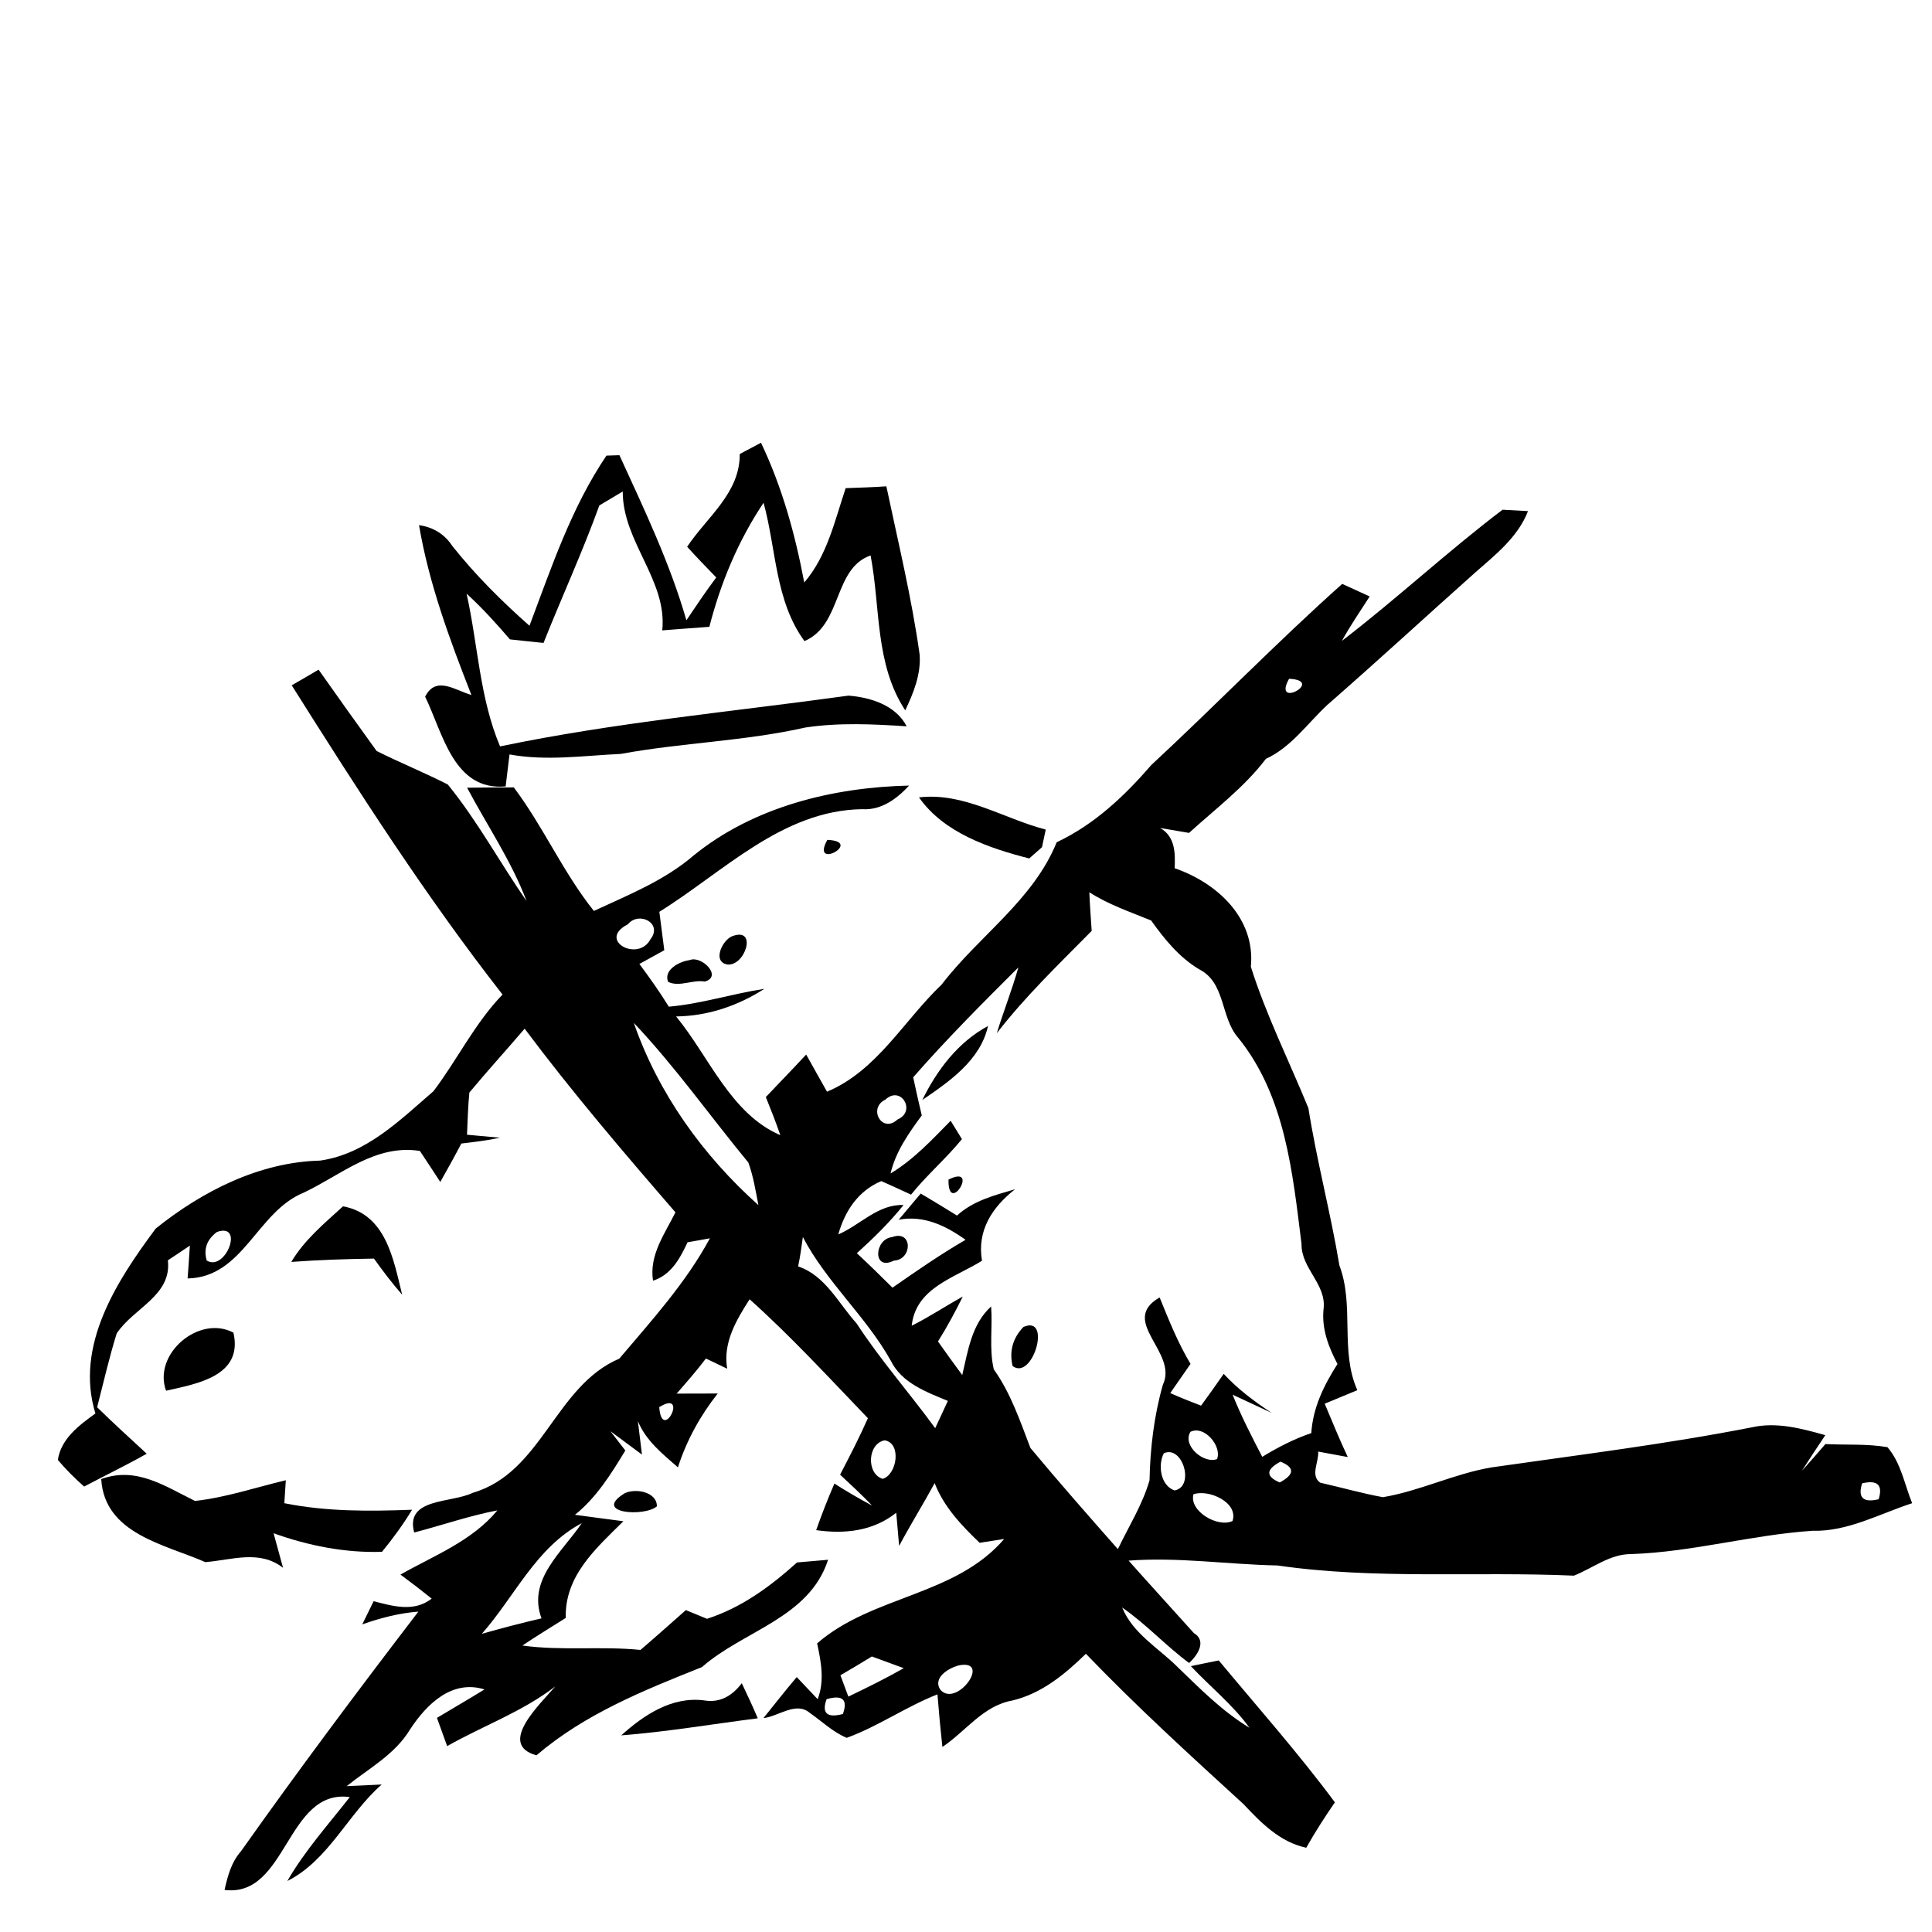 <?xml version="1.0" encoding="UTF-8" ?>
<!DOCTYPE svg PUBLIC "-//W3C//DTD SVG 1.1//EN" "http://www.w3.org/Graphics/SVG/1.1/DTD/svg11.dtd">
<svg width="180pt" height="180pt" viewBox="0 0 180 180" version="1.1" xmlns="http://www.w3.org/2000/svg">
<g id="#000000ff">
<path fill="#000000" opacity="1.00" d=" M 68.92 42.30 C 69.58 41.95 70.24 41.60 70.90 41.25 C 72.87 45.38 74.08 49.77 74.93 54.27 C 77.07 51.78 77.77 48.51 78.79 45.48 C 80.05 45.43 81.32 45.40 82.58 45.31 C 83.68 50.52 84.94 55.70 85.68 60.98 C 85.82 62.81 85.11 64.56 84.34 66.18 C 81.50 61.87 82.04 56.59 81.11 51.75 C 77.61 52.97 78.49 58.22 74.95 59.73 C 72.20 55.97 72.33 51.16 71.14 46.84 C 68.78 50.37 67.14 54.30 66.09 58.40 C 64.62 58.51 63.16 58.61 61.70 58.73 C 62.19 54.08 58.00 50.47 58.02 45.79 C 57.47 46.11 56.38 46.77 55.84 47.09 C 54.27 51.43 52.34 55.62 50.64 59.90 C 49.60 59.79 48.55 59.69 47.51 59.57 C 46.24 58.09 44.92 56.63 43.47 55.31 C 44.53 60.05 44.68 65.03 46.59 69.54 C 57.28 67.31 68.22 66.31 79.05 64.81 C 81.10 64.97 83.46 65.70 84.47 67.67 C 81.33 67.46 78.17 67.31 75.04 67.78 C 69.38 69.06 63.54 69.19 57.84 70.24 C 54.39 70.40 50.91 70.92 47.47 70.29 C 47.38 71.03 47.20 72.52 47.11 73.27 C 42.26 73.70 41.27 68.32 39.61 64.91 C 40.61 62.91 42.41 64.32 43.92 64.75 C 41.91 59.62 39.96 54.37 39.04 48.93 C 40.33 49.10 41.44 49.77 42.15 50.88 C 44.30 53.58 46.75 56.02 49.33 58.30 C 51.38 52.86 53.22 47.31 56.50 42.45 C 56.81 42.44 57.41 42.42 57.71 42.41 C 60.01 47.43 62.42 52.47 63.95 57.79 C 64.85 56.45 65.76 55.10 66.73 53.80 C 65.81 52.86 64.90 51.91 64.02 50.94 C 65.87 48.16 68.95 45.94 68.92 42.30 Z" />
<path fill="#000000" opacity="1.00" d=" M 125.02 59.71 C 130.12 55.80 134.87 51.37 139.99 47.49 C 140.58 47.52 141.77 47.59 142.36 47.62 C 141.42 50.05 139.32 51.69 137.42 53.36 C 132.83 57.45 128.31 61.62 123.67 65.67 C 121.81 67.40 120.31 69.61 117.94 70.70 C 115.92 73.36 113.23 75.37 110.78 77.60 C 109.88 77.44 108.99 77.29 108.09 77.14 C 109.50 77.96 109.50 79.46 109.44 80.89 C 113.39 82.25 116.98 85.54 116.54 90.07 C 117.94 94.52 120.11 98.87 121.90 103.24 C 122.68 108.17 123.97 112.98 124.79 117.90 C 126.21 121.66 124.82 125.84 126.46 129.52 C 125.45 129.94 124.43 130.36 123.42 130.78 C 124.12 132.44 124.80 134.12 125.57 135.75 C 124.65 135.58 123.73 135.41 122.81 135.24 C 122.90 136.17 122.04 137.49 123.01 138.14 C 124.96 138.58 126.88 139.13 128.84 139.49 C 132.31 138.91 135.51 137.29 138.99 136.71 C 147.08 135.55 155.20 134.55 163.22 132.98 C 165.53 132.46 167.84 133.09 170.06 133.71 C 169.32 134.81 168.59 135.92 167.88 137.03 C 168.62 136.21 169.35 135.38 170.07 134.54 C 171.99 134.64 173.94 134.50 175.85 134.83 C 177.11 136.29 177.44 138.30 178.15 140.05 C 175.10 141.04 172.15 142.71 168.86 142.62 C 163.19 143.00 157.66 144.60 151.97 144.79 C 150.00 144.78 148.40 146.10 146.64 146.80 C 137.43 146.39 128.17 147.18 119.01 145.85 C 114.39 145.76 109.77 145.05 105.15 145.40 C 107.16 147.66 109.21 149.90 111.23 152.15 C 112.49 152.91 111.52 154.26 110.79 154.94 C 108.61 153.33 106.78 151.31 104.55 149.77 C 105.55 152.20 107.91 153.52 109.69 155.29 C 111.80 157.33 113.88 159.44 116.41 160.97 C 114.85 158.82 112.75 157.15 110.95 155.23 C 111.60 155.09 112.90 154.83 113.55 154.70 C 117.19 159.08 120.97 163.34 124.37 167.92 C 123.42 169.29 122.52 170.70 121.70 172.15 C 119.26 171.63 117.50 169.84 115.86 168.09 C 110.87 163.53 105.86 158.96 101.17 154.08 C 99.21 155.99 97.05 157.78 94.33 158.43 C 91.58 158.92 89.99 161.30 87.80 162.76 C 87.62 161.13 87.47 159.49 87.34 157.86 C 84.43 159.00 81.84 160.83 78.89 161.91 C 77.60 161.38 76.58 160.37 75.45 159.59 C 74.17 158.48 72.50 159.93 71.13 160.07 C 72.16 158.79 73.17 157.50 74.23 156.25 C 74.72 156.77 75.69 157.79 76.18 158.31 C 76.84 156.60 76.50 154.84 76.13 153.11 C 81.27 148.64 88.99 148.71 93.56 143.38 C 92.98 143.47 91.84 143.65 91.27 143.74 C 89.58 142.12 87.94 140.40 87.08 138.18 C 86.01 140.15 84.82 142.05 83.77 144.03 C 83.70 143.26 83.57 141.72 83.50 140.94 C 81.34 142.66 78.69 142.94 76.04 142.56 C 76.56 141.09 77.12 139.65 77.74 138.22 C 78.88 138.95 80.05 139.63 81.25 140.27 C 80.30 139.27 79.28 138.34 78.27 137.39 C 79.17 135.66 80.07 133.92 80.86 132.13 C 77.25 128.37 73.72 124.53 69.84 121.05 C 68.59 123.00 67.34 125.10 67.75 127.52 C 67.09 127.20 66.43 126.89 65.77 126.57 C 64.91 127.70 63.98 128.77 63.04 129.84 C 64.32 129.83 65.60 129.83 66.87 129.83 C 65.24 131.89 63.97 134.20 63.16 136.71 C 61.71 135.44 60.18 134.23 59.43 132.40 C 59.52 133.18 59.71 134.74 59.81 135.52 C 59.07 134.97 57.60 133.88 56.87 133.34 C 57.22 133.79 57.91 134.69 58.26 135.14 C 56.94 137.32 55.58 139.51 53.57 141.13 C 55.07 141.33 56.57 141.54 58.08 141.73 C 55.53 144.25 52.60 146.82 52.71 150.74 C 51.36 151.59 50.00 152.42 48.67 153.31 C 52.32 153.82 56.01 153.35 59.67 153.72 C 61.09 152.51 62.49 151.25 63.90 150.01 C 64.55 150.28 65.21 150.55 65.87 150.82 C 69.10 149.78 71.76 147.81 74.26 145.57 C 74.98 145.51 76.43 145.38 77.15 145.32 C 75.40 150.75 69.27 151.91 65.40 155.32 C 59.96 157.49 54.48 159.69 49.98 163.54 C 46.27 162.51 50.36 158.75 51.73 157.12 C 48.67 159.48 45.00 160.79 41.66 162.68 C 41.42 162.02 40.95 160.70 40.71 160.05 C 42.19 159.16 43.68 158.30 45.14 157.40 C 42.09 156.45 39.72 158.80 38.19 161.15 C 36.78 163.47 34.36 164.76 32.30 166.41 C 33.11 166.37 34.74 166.30 35.56 166.26 C 32.40 169.03 30.61 173.32 26.77 175.25 C 28.40 172.42 30.59 169.99 32.59 167.43 C 26.67 166.63 26.77 176.82 20.92 176.08 C 21.21 174.80 21.55 173.49 22.45 172.48 C 27.80 164.92 33.35 157.50 38.98 150.15 C 37.19 150.29 35.45 150.74 33.75 151.34 C 34.11 150.61 34.46 149.90 34.81 149.18 C 36.62 149.65 38.58 150.22 40.22 148.94 C 39.26 148.17 38.29 147.42 37.31 146.70 C 40.45 144.92 43.97 143.58 46.34 140.72 C 43.71 141.22 41.17 142.11 38.59 142.78 C 37.71 139.53 42.07 140.06 44.05 139.08 C 50.52 137.19 51.70 129.14 57.70 126.58 C 60.71 123.03 63.93 119.48 66.14 115.37 C 65.62 115.47 64.58 115.65 64.06 115.74 C 63.35 117.25 62.54 118.77 60.84 119.32 C 60.47 116.93 61.93 114.96 62.93 112.95 C 58.10 107.37 53.30 101.75 48.88 95.84 C 47.18 97.83 45.41 99.77 43.73 101.79 C 43.60 103.09 43.57 104.40 43.51 105.72 C 44.28 105.79 45.82 105.93 46.59 106.00 C 45.40 106.25 44.19 106.40 42.98 106.54 C 42.35 107.75 41.69 108.94 41.02 110.12 C 40.39 109.15 39.76 108.19 39.12 107.23 C 34.96 106.58 31.80 109.46 28.29 111.12 C 23.93 112.89 22.68 119.01 17.48 119.11 C 17.54 118.35 17.64 116.82 17.69 116.05 C 17.18 116.40 16.16 117.08 15.64 117.42 C 16.02 120.72 12.43 121.86 10.87 124.24 C 10.17 126.50 9.64 128.81 9.05 131.11 C 10.56 132.59 12.12 134.01 13.67 135.44 C 11.76 136.52 9.78 137.47 7.84 138.50 C 6.96 137.73 6.14 136.90 5.39 136.02 C 5.69 134.02 7.38 132.79 8.89 131.69 C 6.95 125.37 10.89 119.32 14.51 114.46 C 18.85 110.98 24.17 108.27 29.83 108.13 C 34.12 107.51 37.25 104.37 40.38 101.67 C 42.61 98.73 44.23 95.34 46.82 92.66 C 39.66 83.50 33.37 73.68 27.18 63.85 C 28.02 63.37 28.85 62.88 29.68 62.39 C 31.47 64.93 33.27 67.45 35.09 69.97 C 37.27 71.06 39.54 71.98 41.72 73.09 C 44.49 76.49 46.57 80.37 49.06 83.95 C 47.65 80.22 45.38 76.90 43.52 73.39 C 44.97 73.37 46.42 73.36 47.87 73.36 C 50.63 77.03 52.46 81.28 55.33 84.87 C 58.56 83.37 61.91 82.04 64.64 79.69 C 70.23 75.15 77.63 73.35 84.70 73.19 C 83.55 74.43 82.10 75.51 80.32 75.39 C 72.86 75.50 67.38 81.26 61.43 84.95 C 61.58 86.14 61.73 87.34 61.89 88.53 C 61.31 88.85 60.15 89.49 59.57 89.81 C 60.53 91.10 61.47 92.42 62.31 93.79 C 65.33 93.53 68.22 92.58 71.21 92.13 C 68.73 93.72 65.95 94.66 62.99 94.70 C 66.07 98.44 68.06 103.76 72.70 105.76 C 72.29 104.56 71.82 103.38 71.35 102.21 C 72.60 100.89 73.87 99.59 75.11 98.25 C 75.75 99.41 76.41 100.56 77.05 101.71 C 81.70 99.77 84.20 95.09 87.73 91.73 C 91.19 87.20 96.25 83.89 98.45 78.47 C 101.96 76.82 104.76 74.17 107.27 71.27 C 113.26 65.71 118.96 59.84 125.05 54.40 C 125.69 54.69 126.97 55.28 127.61 55.57 C 126.73 56.94 125.81 58.28 125.02 59.71 M 120.10 63.24 C 118.49 66.13 123.51 63.40 120.10 63.24 M 101.49 83.13 C 101.54 84.33 101.63 85.53 101.71 86.73 C 98.66 89.82 95.53 92.82 92.87 96.26 C 93.50 94.20 94.30 92.20 94.88 90.13 C 91.53 93.47 88.19 96.81 85.08 100.37 C 85.33 101.56 85.60 102.74 85.88 103.92 C 84.66 105.58 83.45 107.29 82.97 109.33 C 85.12 108.04 86.83 106.19 88.57 104.42 C 88.83 104.85 89.36 105.70 89.62 106.13 C 88.15 107.94 86.35 109.47 84.88 111.30 C 83.95 110.87 83.03 110.45 82.11 110.04 C 79.95 110.95 78.72 112.82 78.10 115.01 C 80.15 114.13 81.81 112.17 84.18 112.27 C 82.87 113.90 81.38 115.36 79.83 116.76 C 80.96 117.81 82.06 118.88 83.15 119.97 C 85.38 118.42 87.61 116.87 89.96 115.51 C 88.11 114.19 86.07 113.20 83.73 113.64 C 84.42 112.83 85.10 112.02 85.78 111.20 C 86.91 111.87 88.04 112.55 89.16 113.25 C 90.69 111.86 92.65 111.36 94.57 110.80 C 92.44 112.47 91.01 114.65 91.49 117.46 C 88.94 119.06 85.32 119.97 84.94 123.52 C 86.57 122.70 88.10 121.68 89.70 120.80 C 88.99 122.23 88.24 123.63 87.39 124.98 C 88.13 126.03 88.88 127.07 89.65 128.11 C 90.19 125.83 90.52 123.38 92.34 121.72 C 92.49 123.66 92.14 125.66 92.59 127.58 C 94.17 129.80 95.03 132.37 96.00 134.90 C 98.65 138.09 101.40 141.21 104.15 144.33 C 105.16 142.21 106.45 140.18 107.10 137.91 C 107.16 134.91 107.52 131.91 108.34 129.02 C 109.80 125.98 104.19 123.09 108.04 120.88 C 108.90 122.99 109.74 125.11 110.92 127.07 C 110.29 127.98 109.66 128.88 109.03 129.79 C 109.97 130.21 110.93 130.59 111.90 130.96 C 112.62 129.98 113.32 128.99 114.01 128.00 C 115.32 129.42 116.86 130.57 118.47 131.63 C 117.56 131.21 115.75 130.36 114.84 129.94 C 115.63 131.93 116.62 133.83 117.60 135.73 C 119.05 134.85 120.56 134.06 122.17 133.52 C 122.32 131.14 123.35 129.05 124.61 127.08 C 123.77 125.49 123.13 123.81 123.31 121.98 C 123.62 119.66 121.22 118.19 121.26 115.90 C 120.43 109.26 119.75 102.12 115.37 96.70 C 113.69 94.80 114.21 91.55 111.71 90.30 C 109.85 89.18 108.49 87.50 107.25 85.76 C 105.29 84.96 103.28 84.28 101.49 83.13 M 58.49 86.12 C 55.61 87.59 59.45 89.69 60.60 87.51 C 61.78 86.01 59.52 84.86 58.49 86.12 M 59.05 95.30 C 61.33 101.87 65.49 107.66 70.66 112.28 C 70.40 110.95 70.19 109.59 69.72 108.31 C 66.15 103.98 62.92 99.39 59.05 95.30 M 82.49 102.45 C 80.84 103.23 82.16 105.65 83.62 104.30 C 85.40 103.55 83.94 101.08 82.49 102.45 M 20.21 114.78 C 19.27 115.49 18.95 116.37 19.26 117.44 C 21.00 118.52 22.81 113.87 20.21 114.78 M 74.80 115.25 C 74.68 116.16 74.55 117.08 74.36 117.99 C 76.89 118.83 78.11 121.42 79.80 123.29 C 82.03 126.71 84.73 129.77 87.13 133.06 C 87.52 132.21 87.91 131.37 88.31 130.52 C 86.29 129.68 84.00 128.85 82.98 126.75 C 80.66 122.61 76.99 119.45 74.80 115.25 M 13.26 119.27 C 13.87 119.87 13.87 119.87 13.26 119.27 M 61.42 131.10 C 61.68 134.54 64.23 129.36 61.42 131.10 M 110.91 133.40 C 110.12 134.69 112.17 136.41 113.39 135.94 C 113.86 134.72 112.19 132.76 110.91 133.40 M 82.43 134.19 C 80.81 134.49 80.70 137.30 82.23 137.78 C 83.56 137.42 84.03 134.47 82.43 134.19 M 108.43 135.40 C 107.86 136.50 108.12 138.41 109.43 138.86 C 111.34 138.52 110.19 134.60 108.43 135.40 M 119.30 136.18 C 117.93 136.91 117.91 137.55 119.23 138.12 C 120.62 137.37 120.64 136.72 119.30 136.18 M 173.49 138.20 C 173.07 139.53 173.58 140.03 175.03 139.68 C 175.44 138.35 174.92 137.86 173.49 138.20 M 111.19 139.22 C 110.77 140.79 113.46 142.36 114.83 141.71 C 115.41 139.97 112.59 138.72 111.19 139.22 M 44.89 152.22 C 46.73 151.70 48.58 151.21 50.45 150.78 C 49.11 147.17 52.40 144.59 54.20 141.91 C 49.93 144.18 47.97 148.73 44.89 152.22 M 40.17 146.15 C 40.84 146.83 40.84 146.83 40.17 146.15 M 81.23 154.33 C 80.26 154.93 79.28 155.51 78.30 156.08 C 78.48 156.58 78.85 157.57 79.04 158.07 C 80.78 157.23 82.52 156.38 84.20 155.42 C 83.21 155.05 82.22 154.69 81.23 154.33 M 89.38 155.15 C 88.44 155.37 86.84 156.30 87.62 157.44 C 89.13 159.13 92.40 154.60 89.38 155.15 M 77.01 158.31 C 76.54 159.62 77.05 160.08 78.53 159.69 C 79.01 158.34 78.50 157.88 77.01 158.31 Z" />
<path fill="#000000" opacity="1.00" d=" M 85.62 74.29 C 89.82 73.80 93.49 76.27 97.43 77.29 C 97.34 77.70 97.17 78.52 97.08 78.93 C 96.78 79.19 96.19 79.72 95.89 79.98 C 92.14 79.02 87.93 77.59 85.62 74.29 Z" />
<path fill="#000000" opacity="1.00" d=" M 77.08 78.25 C 80.53 78.39 75.47 81.16 77.08 78.25 Z" />
<path fill="#000000" opacity="1.00" d=" M 68.23 87.22 C 70.60 86.33 69.44 90.04 67.76 89.86 C 66.32 89.60 67.32 87.55 68.23 87.22 Z" />
<path fill="#000000" opacity="1.00" d=" M 64.26 89.45 C 65.35 88.99 67.36 90.98 65.66 91.45 C 64.52 91.25 63.31 91.99 62.25 91.48 C 61.78 90.34 63.35 89.56 64.26 89.45 Z" />
<path fill="#000000" opacity="1.00" d=" M 85.93 102.48 C 87.30 99.69 89.26 97.09 92.05 95.59 C 91.35 98.77 88.46 100.76 85.93 102.48 Z" />
<path fill="#000000" opacity="1.00" d=" M 88.37 109.90 C 91.36 108.40 88.30 113.38 88.37 109.90 Z" />
<path fill="#000000" opacity="1.00" d=" M 27.14 117.57 C 28.36 115.51 30.22 113.98 31.96 112.39 C 35.96 113.13 36.65 117.30 37.47 120.63 C 36.53 119.55 35.67 118.42 34.84 117.26 C 32.27 117.30 29.70 117.38 27.14 117.57 Z" />
<path fill="#000000" opacity="1.00" d=" M 83.11 115.26 C 85.05 114.54 85.03 117.36 83.28 117.45 C 81.26 118.46 81.46 115.43 83.11 115.26 Z" />
<path fill="#000000" opacity="1.00" d=" M 15.47 129.57 C 14.22 126.14 18.55 122.46 21.75 124.16 C 22.67 128.20 18.37 128.92 15.47 129.57 Z" />
<path fill="#000000" opacity="1.00" d=" M 95.35 123.63 C 98.02 122.46 96.23 128.68 94.34 127.27 C 94.02 125.89 94.35 124.68 95.35 123.63 Z" />
<path fill="#000000" opacity="1.00" d=" M 18.17 139.84 C 21.04 139.52 23.82 138.58 26.63 137.91 C 26.60 138.44 26.53 139.51 26.49 140.05 C 30.41 140.84 34.41 140.81 38.39 140.66 C 37.56 142.04 36.61 143.33 35.59 144.58 C 32.14 144.69 28.73 144.01 25.49 142.85 C 25.71 143.66 26.15 145.26 26.37 146.07 C 24.18 144.36 21.60 145.34 19.13 145.54 C 15.36 143.88 9.74 142.92 9.43 137.80 C 12.72 136.60 15.38 138.48 18.17 139.84 Z" />
<path fill="#000000" opacity="1.00" d=" M 58.19 139.13 C 59.18 138.63 61.21 138.98 61.20 140.34 C 60.05 141.35 55.15 141.00 58.19 139.13 Z" />
<path fill="#000000" opacity="1.00" d=" M 65.59 158.42 C 67.08 158.68 68.23 157.99 69.11 156.82 C 69.63 157.90 70.13 158.99 70.60 160.09 C 66.36 160.63 62.14 161.35 57.88 161.68 C 60.00 159.77 62.60 158.04 65.59 158.42 Z" />
</g>
</svg>
